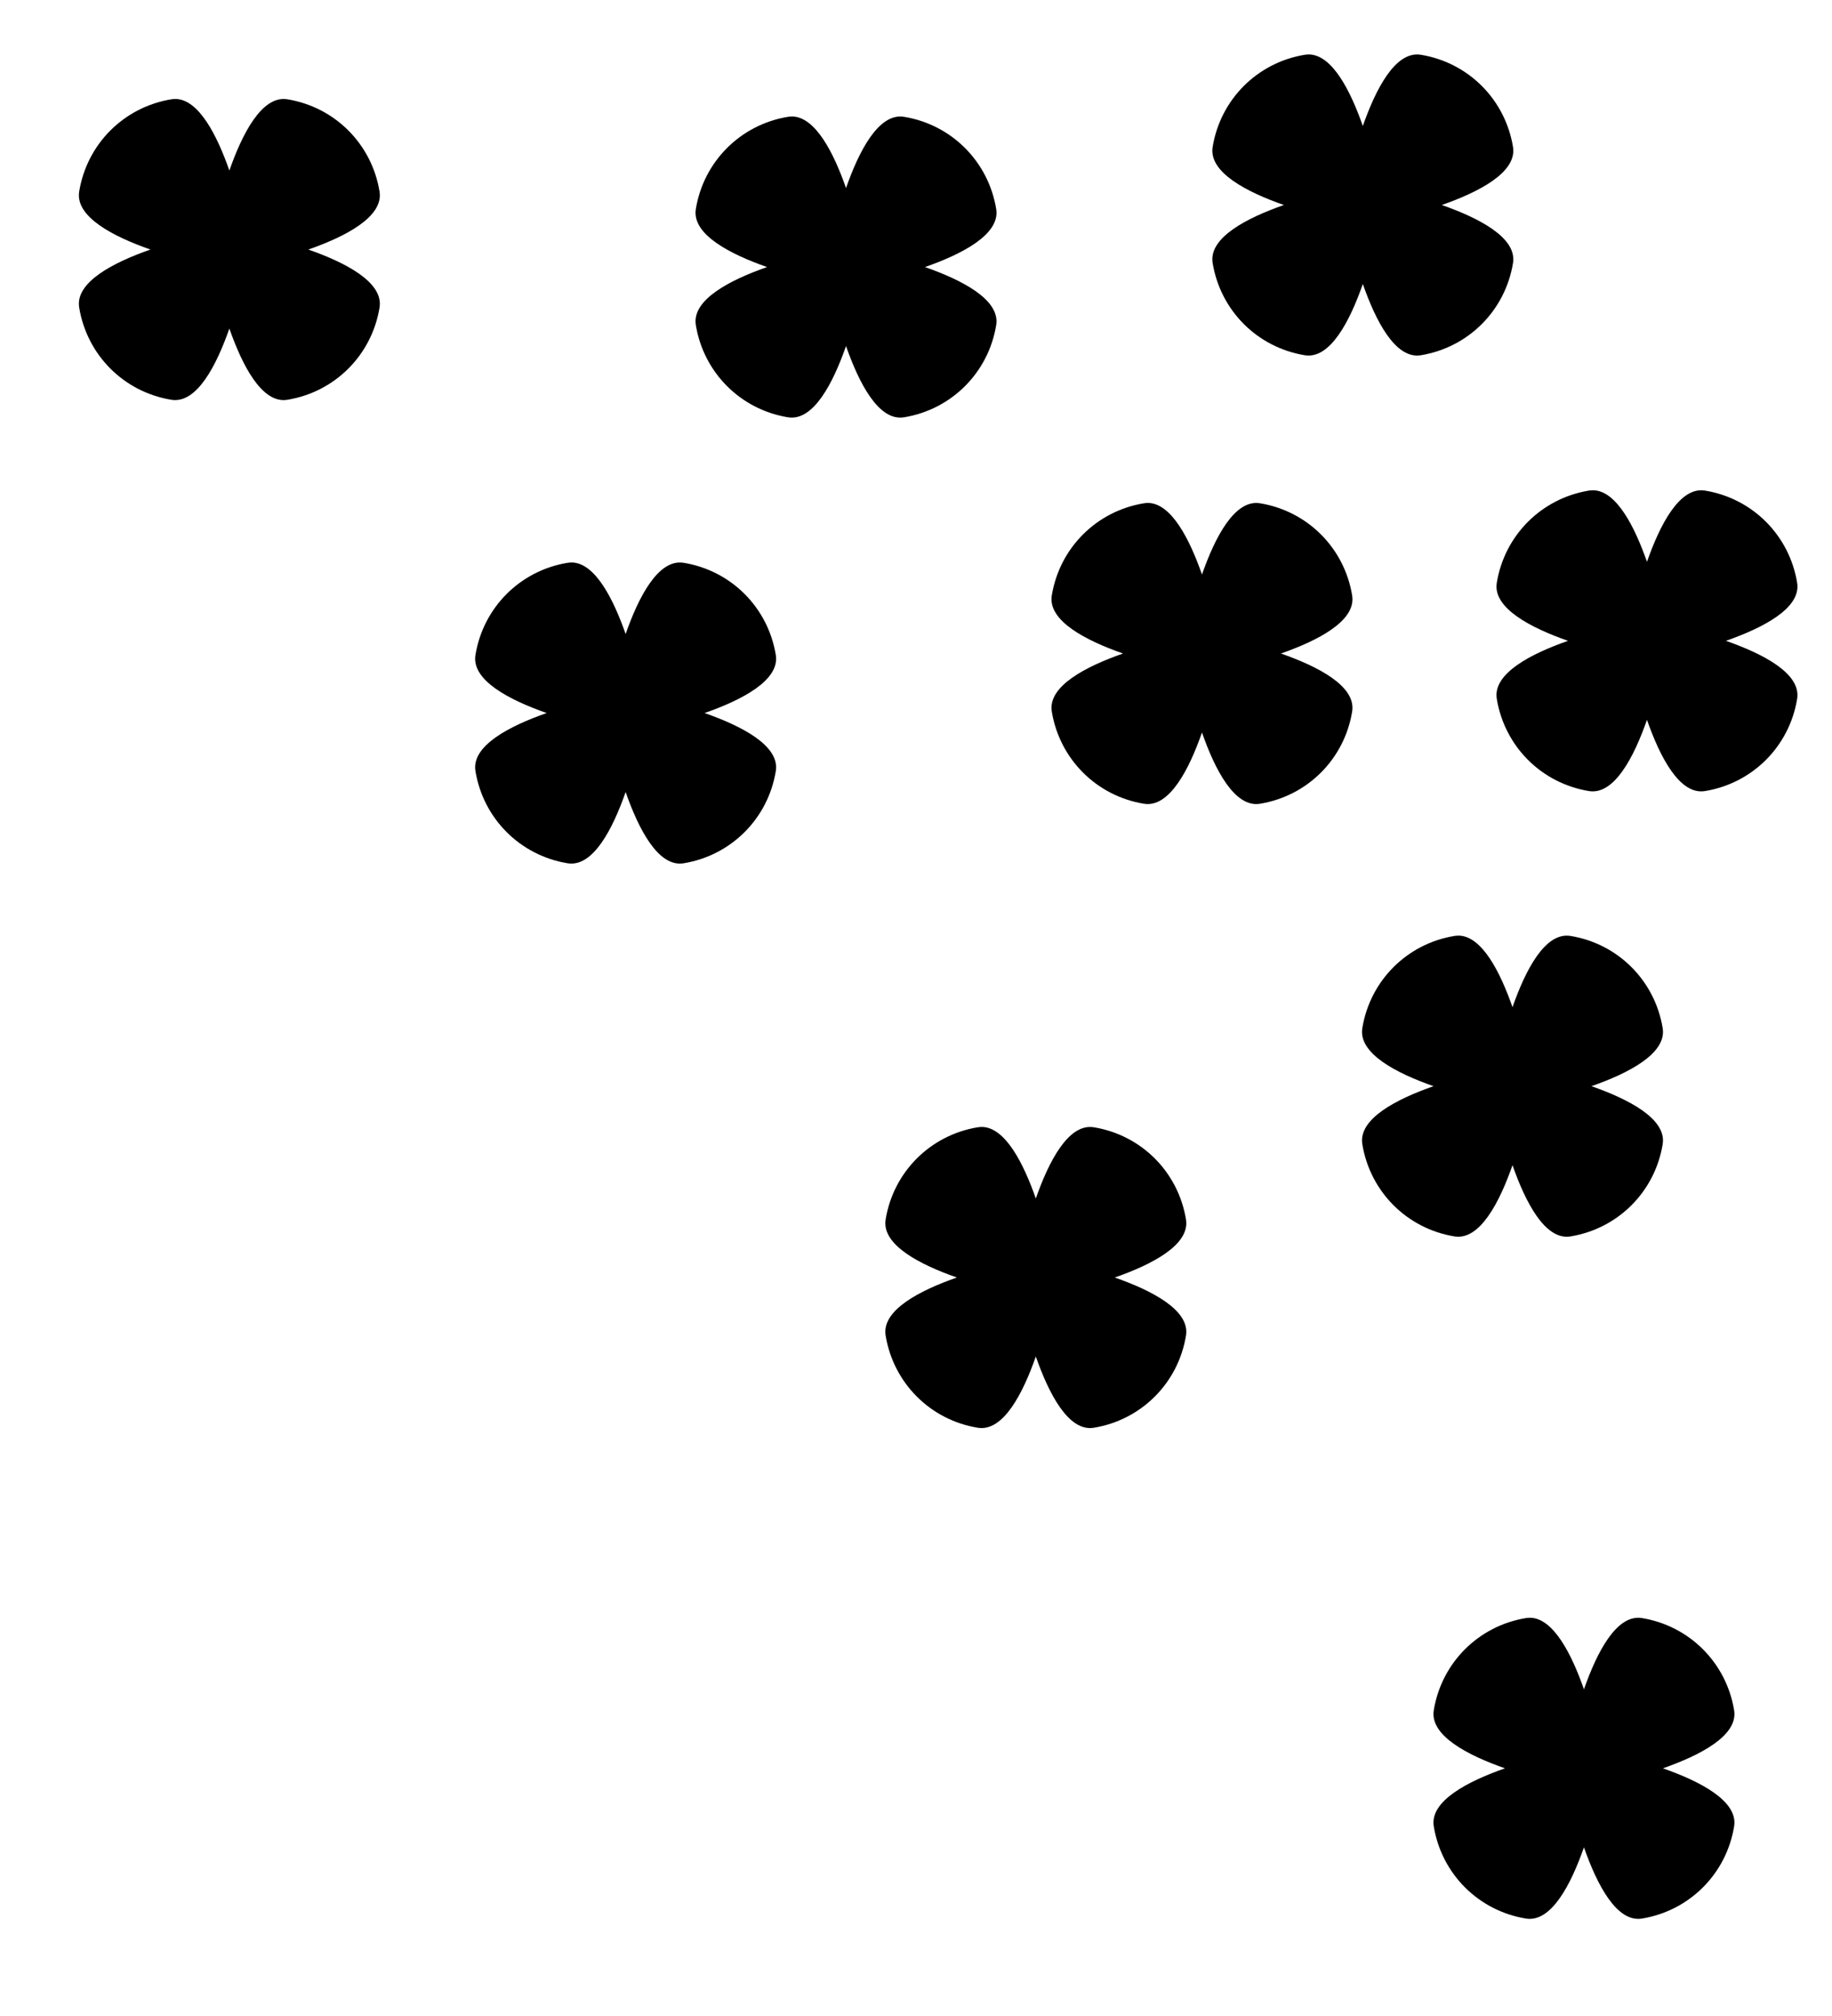 <?xml version="1.0" encoding="UTF-8"?>
<svg version="1.1" viewBox="0 0 100 110" xmlns="http://www.w3.org/2000/svg" xmlns:cc="http://creativecommons.org/ns#" xmlns:dc="http://purl.org/dc/elements/1.1/" xmlns:rdf="http://www.w3.org/1999/02/22-rdf-syntax-ns#" xmlns:xlink="http://www.w3.org/1999/xlink">
 <g id="g6" transform="matrix(.373 0 0 .373 -6.799 -6.788)">
  <path d="m43.94 32.68c-0.211-0.005-0.426 0.009-0.643 0.045-6.95 1.144-12.34 6.531-13.48 13.48-0.614 3.732 5.046 6.617 10.42 8.497-5.376 1.88-11.04 4.765-10.42 8.497 1.144 6.95 6.531 12.34 13.48 13.48 3.732 0.614 6.617-5.046 8.497-10.42 1.88 5.376 4.764 11.04 8.496 10.42 6.95-1.144 12.34-6.531 13.48-13.48 0.614-3.732-5.047-6.617-10.42-8.497 5.376-1.88 11.04-4.765 10.42-8.497-1.144-6.95-6.532-12.34-13.48-13.48-3.732-0.614-6.616 5.046-8.496 10.42-1.771-5.063-4.431-10.38-7.854-10.47z" fill-rule="evenodd" stroke-linecap="round" stroke-linejoin="round" stroke-width="4" style="paint-order:fill markers stroke"/>
 </g>
 <use id="use855" transform="translate(21.63 25.29)" width="100%" height="100%" xlink:href="#g6"/>
 <use id="use875" transform="translate(52.31 57.58)" width="100%" height="100%" xlink:href="#use855"/>
 <use transform="translate(33.66 .956)" width="100%" height="100%" xlink:href="#g6"/>
 <use transform="translate(31.46 -3.248)" width="100%" height="100%" xlink:href="#use855"/>
 <use id="use987" transform="translate(-12.07 -85.3)" width="100%" height="100%" xlink:href="#use875"/>
 <use transform="translate(24.17 -9.099)" width="100%" height="100%" xlink:href="#use955"/>
 <use transform="translate(15.51 23.78)" width="100%" height="100%" xlink:href="#use987"/>
 <use id="use1011" transform="translate(22.39 30.8)" width="100%" height="100%" xlink:href="#use855"/>
 <use transform="translate(26.02 -10.44)" width="100%" height="100%" xlink:href="#use1011"/>
</svg>
